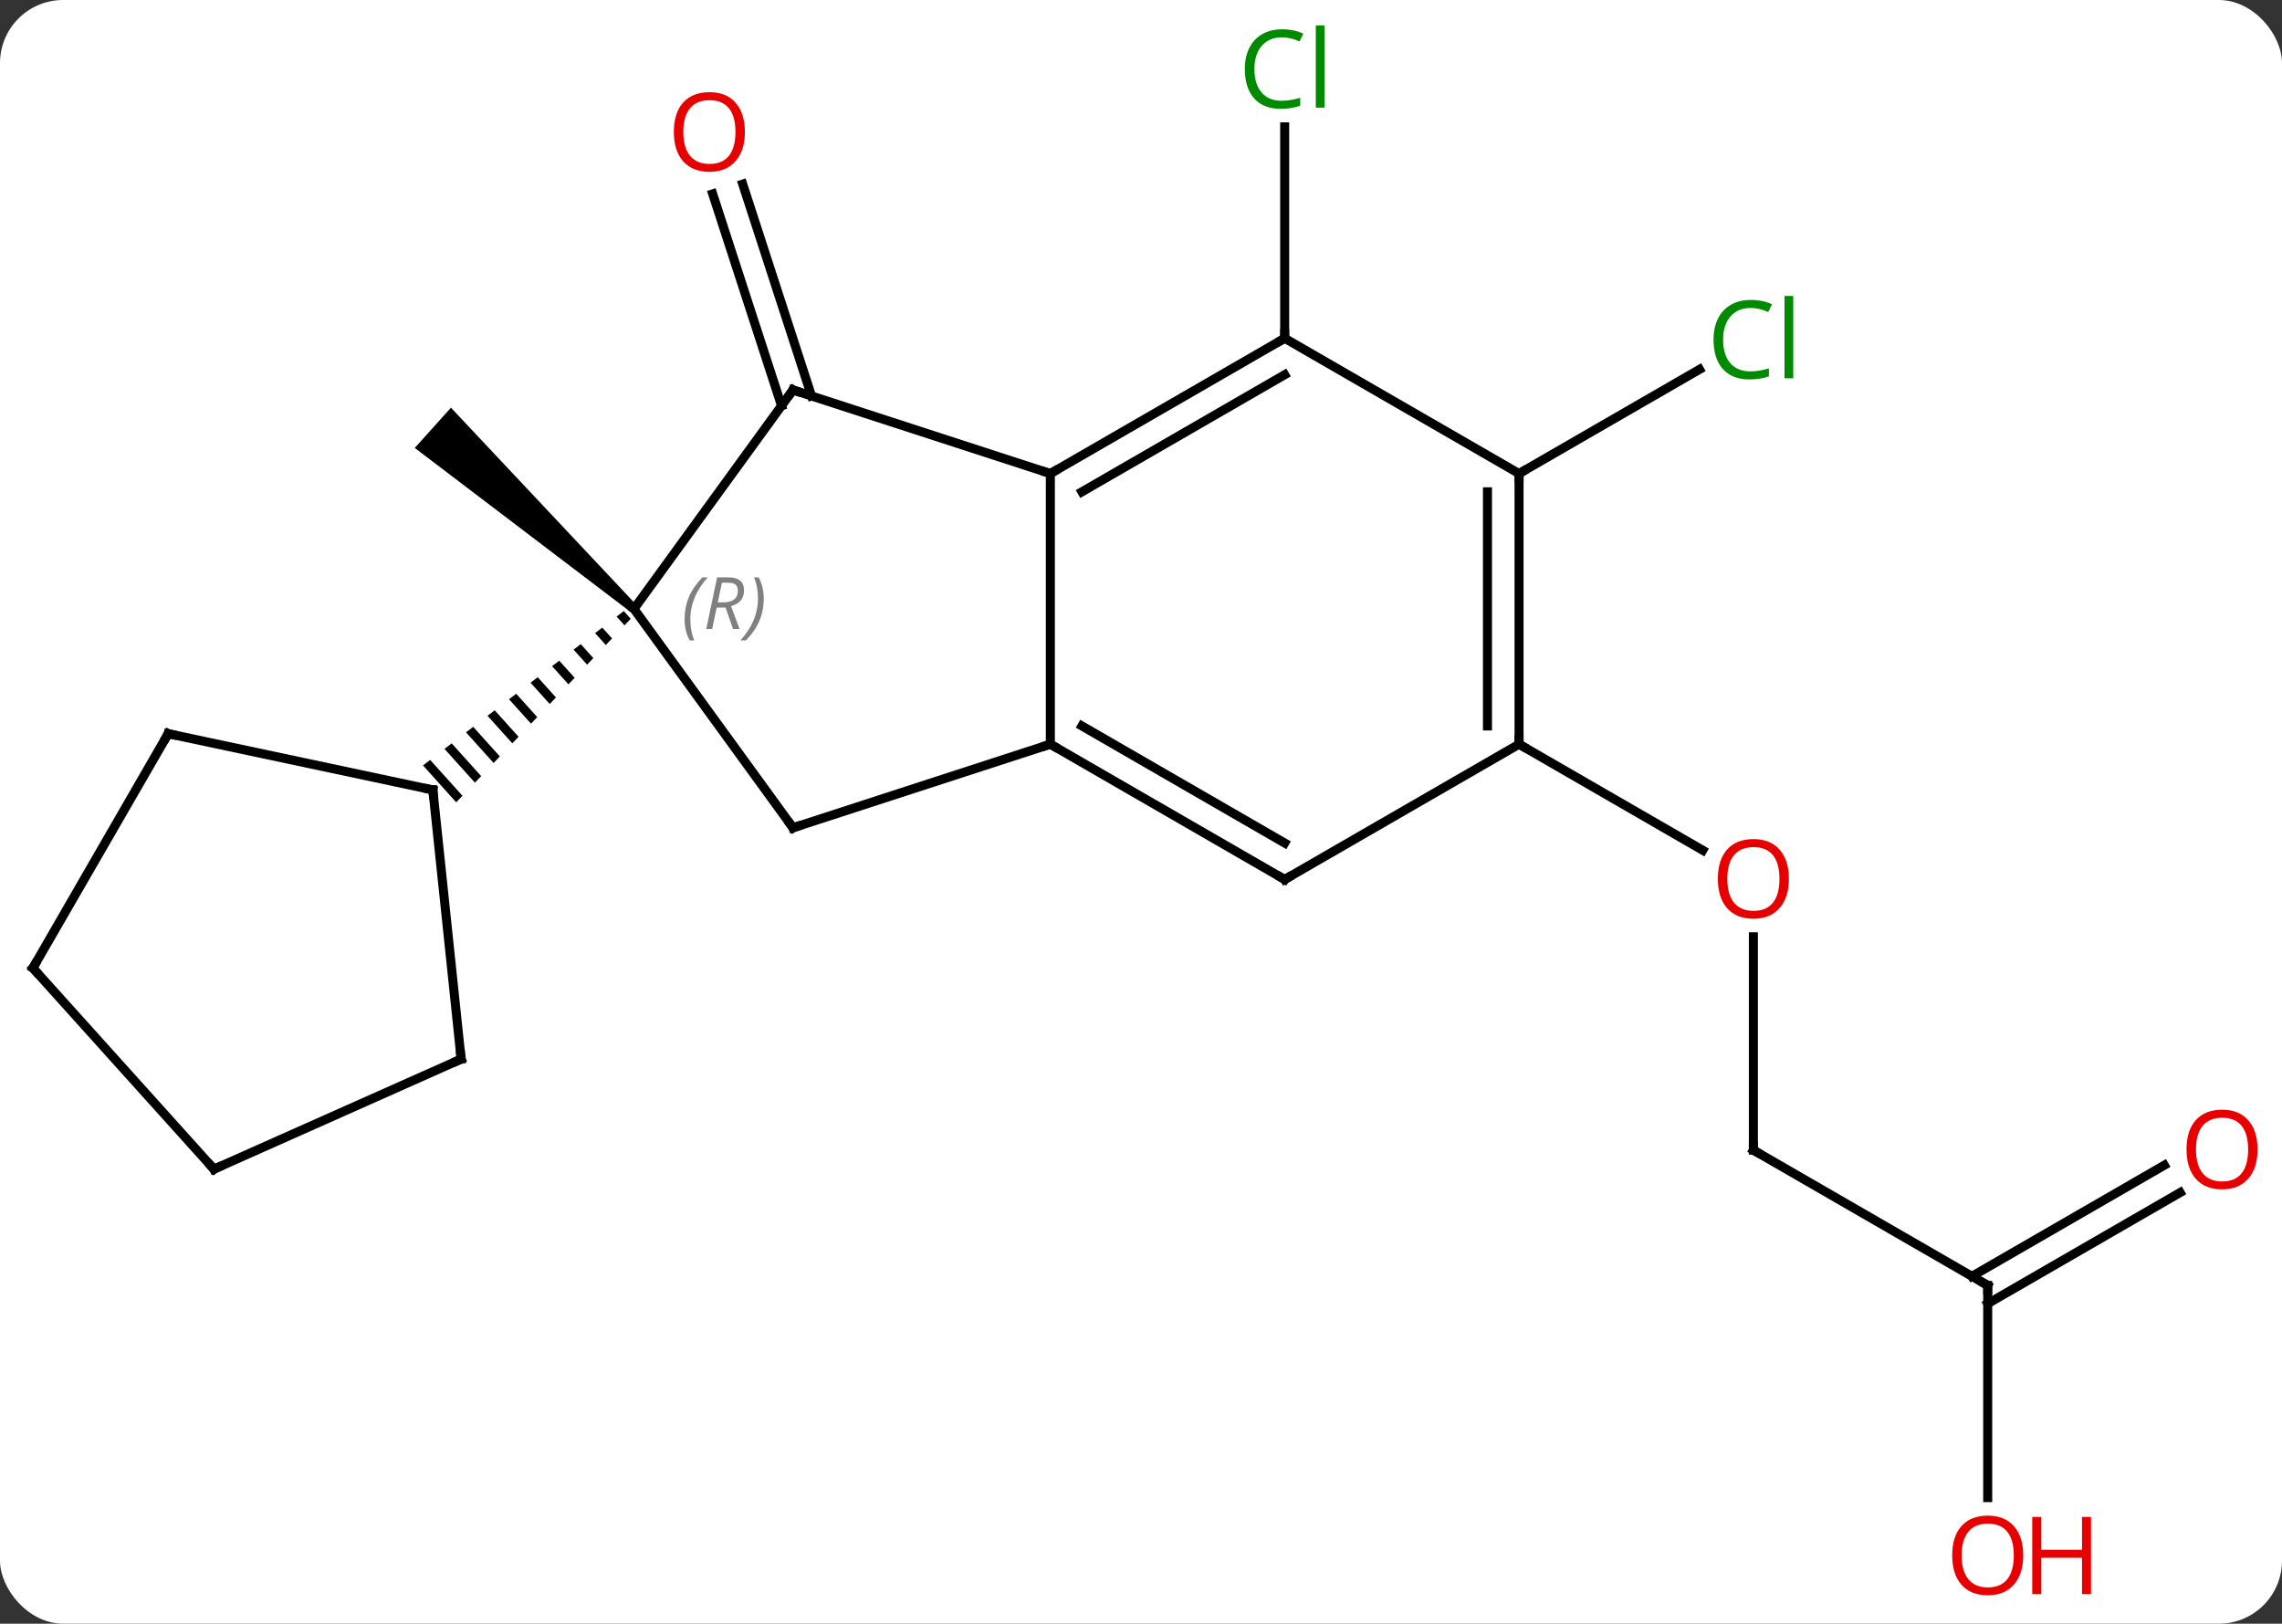 <svg width="253" viewBox="0 0 253 180" style="fill-opacity:1; color-rendering:auto; color-interpolation:auto; text-rendering:auto; stroke:black; stroke-linecap:square; stroke-miterlimit:10; shape-rendering:auto; stroke-opacity:1; fill:black; stroke-dasharray:none; font-weight:normal; stroke-width:1; font-family:'Open Sans'; font-style:normal; stroke-linejoin:miter; font-size:12; stroke-dashoffset:0; image-rendering:auto;" height="180" class="cas-substance-image" xmlns:xlink="http://www.w3.org/1999/xlink" xmlns="http://www.w3.org/2000/svg"><rect x="0" y="0" width="253" height="180" fill="#333333" stroke="none"/><svg class="cas-substance-single-component"><rect y="0" x="0" width="253" stroke="none" ry="7" rx="7" height="180" fill="white" class="cas-substance-group"/><svg y="0" x="0" width="253" viewBox="0 0 253 180" style="fill:black;" height="180" class="cas-substance-single-component-image"><svg><g><g transform="translate(125,90)" style="text-rendering:geometricPrecision; color-rendering:optimizeQuality; color-interpolation:linearRGB; stroke-linecap:butt; image-rendering:optimizeQuality;"><line y2="-45.02" y1="-68.509" x2="-38.354" x1="-45.986" style="fill:none;"/><line y2="-46.102" y1="-69.59" x2="-35.026" x1="-42.657" style="fill:none;"/><line y2="-52.5" y1="-75.938" x2="17.43" x1="17.43" style="fill:none;"/><path style="stroke:none;" d="M-54.38 -22.872 L-55.048 -22.128 L-79.017 -40.343 L-75.003 -44.803 Z"/><line y2="-37.5" y1="-49.051" x2="43.413" x1="63.42" style="fill:none;"/><line y2="37.5" y1="13.852" x2="69.393" x1="69.393" style="fill:none;"/><line y2="-7.5" y1="4.259" x2="43.413" x1="63.779" style="fill:none;"/><line y2="52.5" y1="37.5" x2="95.373" x1="69.393" style="fill:none;"/><line y2="76.023" y1="52.5" x2="95.373" x1="95.373" style="fill:none;"/><line y2="42.204" y1="54.521" x2="116.705" x1="95.373" style="fill:none;"/><line y2="39.173" y1="51.49" x2="114.955" x1="93.623" style="fill:none;"/><line y2="-7.5" y1="-37.5" x2="-8.55" x1="-8.55" style="fill:none;"/><line y2="-46.77" y1="-37.5" x2="-37.083" x1="-8.55" style="fill:none;"/><line y2="-52.5" y1="-37.5" x2="17.43" x1="-8.55" style="fill:none;"/><line y2="-48.459" y1="-35.479" x2="17.43" x1="-5.05" style="fill:none;"/><line y2="1.77" y1="-7.5" x2="-37.083" x1="-8.55" style="fill:none;"/><line y2="7.5" y1="-7.5" x2="17.43" x1="-8.55" style="fill:none;"/><line y2="3.458" y1="-9.521" x2="17.43" x1="-5.05" style="fill:none;"/><line y2="-22.5" y1="-46.77" x2="-54.714" x1="-37.083" style="fill:none;"/><line y2="-37.5" y1="-52.5" x2="43.413" x1="17.43" style="fill:none;"/><line y2="-22.5" y1="1.77" x2="-54.714" x1="-37.083" style="fill:none;"/><line y2="-7.5" y1="7.5" x2="43.413" x1="17.43" style="fill:none;"/><path style="stroke:none;" d="M-55.844 -22.26 L-56.639 -21.649 L-56.639 -21.649 L-55.762 -20.675 L-55.071 -21.402 L-55.071 -21.402 L-55.844 -22.26 ZM-58.229 -20.427 L-59.024 -19.815 L-57.835 -18.495 L-57.835 -18.495 L-57.144 -19.222 L-58.229 -20.427 ZM-60.614 -18.593 L-61.409 -17.982 L-61.409 -17.982 L-59.908 -16.315 L-59.908 -16.315 L-59.217 -17.042 L-60.614 -18.593 ZM-62.999 -16.759 L-63.794 -16.148 L-63.794 -16.148 L-61.981 -14.135 L-61.29 -14.862 L-62.999 -16.759 ZM-65.384 -14.925 L-66.179 -14.314 L-64.054 -11.955 L-63.363 -12.682 L-65.384 -14.925 ZM-67.769 -13.092 L-68.564 -12.481 L-66.127 -9.775 L-65.436 -10.502 L-67.769 -13.092 ZM-70.154 -11.258 L-70.949 -10.647 L-68.2 -7.596 L-67.509 -8.322 L-70.154 -11.258 ZM-72.539 -9.425 L-73.334 -8.813 L-70.273 -5.416 L-69.582 -6.142 L-69.582 -6.142 L-72.539 -9.425 ZM-74.924 -7.591 L-75.719 -6.98 L-72.346 -3.236 L-71.655 -3.962 L-74.924 -7.591 ZM-77.309 -5.757 L-78.104 -5.146 L-74.419 -1.056 L-73.728 -1.782 L-77.309 -5.757 Z"/><line y2="-7.5" y1="-37.5" x2="43.413" x1="43.413" style="fill:none;"/><line y2="-9.521" y1="-35.479" x2="39.913" x1="39.913" style="fill:none;"/><line y2="27.411" y1="-2.427" x2="-73.875" x1="-77.01" style="fill:none;"/><line y2="-8.664" y1="-2.427" x2="-106.353" x1="-77.01" style="fill:none;"/><line y2="39.612" y1="27.411" x2="-101.28" x1="-73.875" style="fill:none;"/><line y2="17.316" y1="-8.664" x2="-121.353" x1="-106.353" style="fill:none;"/><line y2="17.316" y1="39.612" x2="-121.353" x1="-101.28" style="fill:none;"/></g><g transform="translate(125,90)" style="fill:rgb(230,0,0); text-rendering:geometricPrecision; color-rendering:optimizeQuality; image-rendering:optimizeQuality; font-family:'Open Sans'; stroke:rgb(230,0,0); color-interpolation:linearRGB;"><path style="stroke:none;" d="M-42.416 -75.373 Q-42.416 -73.311 -43.455 -72.131 Q-44.494 -70.951 -46.337 -70.951 Q-48.228 -70.951 -49.259 -72.115 Q-50.291 -73.28 -50.291 -75.389 Q-50.291 -77.483 -49.259 -78.631 Q-48.228 -79.78 -46.337 -79.78 Q-44.478 -79.78 -43.447 -78.608 Q-42.416 -77.436 -42.416 -75.373 ZM-49.244 -75.373 Q-49.244 -73.639 -48.501 -72.733 Q-47.759 -71.826 -46.337 -71.826 Q-44.916 -71.826 -44.189 -72.725 Q-43.462 -73.623 -43.462 -75.373 Q-43.462 -77.108 -44.189 -77.998 Q-44.916 -78.889 -46.337 -78.889 Q-47.759 -78.889 -48.501 -77.99 Q-49.244 -77.092 -49.244 -75.373 Z"/><path style="fill:rgb(0,138,0); stroke:none;" d="M17.121 -85.859 Q15.715 -85.859 14.895 -84.922 Q14.075 -83.984 14.075 -82.344 Q14.075 -80.672 14.864 -79.75 Q15.653 -78.828 17.106 -78.828 Q18.012 -78.828 19.153 -79.156 L19.153 -78.281 Q18.262 -77.938 16.965 -77.938 Q15.075 -77.938 14.043 -79.094 Q13.012 -80.25 13.012 -82.359 Q13.012 -83.688 13.504 -84.68 Q13.996 -85.672 14.934 -86.211 Q15.871 -86.75 17.137 -86.75 Q18.481 -86.75 19.496 -86.266 L19.075 -85.406 Q18.09 -85.859 17.121 -85.859 ZM21.848 -78.062 L20.879 -78.062 L20.879 -87.188 L21.848 -87.188 L21.848 -78.062 Z"/><path style="fill:rgb(0,138,0); stroke:none;" d="M69.084 -55.859 Q67.678 -55.859 66.858 -54.922 Q66.037 -53.984 66.037 -52.344 Q66.037 -50.672 66.827 -49.75 Q67.616 -48.828 69.069 -48.828 Q69.975 -48.828 71.116 -49.156 L71.116 -48.281 Q70.225 -47.938 68.928 -47.938 Q67.037 -47.938 66.006 -49.094 Q64.975 -50.25 64.975 -52.359 Q64.975 -53.688 65.467 -54.68 Q65.959 -55.672 66.897 -56.211 Q67.834 -56.75 69.1 -56.75 Q70.444 -56.75 71.459 -56.266 L71.037 -55.406 Q70.053 -55.859 69.084 -55.859 ZM73.811 -48.062 L72.842 -48.062 L72.842 -57.188 L73.811 -57.188 L73.811 -48.062 Z"/><path style="stroke:none;" d="M73.331 7.43 Q73.331 9.492 72.291 10.672 Q71.252 11.852 69.409 11.852 Q67.518 11.852 66.487 10.688 Q65.456 9.523 65.456 7.414 Q65.456 5.32 66.487 4.172 Q67.518 3.023 69.409 3.023 Q71.268 3.023 72.299 4.195 Q73.331 5.367 73.331 7.43 ZM66.502 7.43 Q66.502 9.164 67.245 10.07 Q67.987 10.977 69.409 10.977 Q70.831 10.977 71.557 10.078 Q72.284 9.18 72.284 7.43 Q72.284 5.695 71.557 4.805 Q70.831 3.914 69.409 3.914 Q67.987 3.914 67.245 4.812 Q66.502 5.711 66.502 7.43 Z"/></g><g transform="translate(125,90)" style="stroke-linecap:butt; text-rendering:geometricPrecision; color-rendering:optimizeQuality; image-rendering:optimizeQuality; font-family:'Open Sans'; color-interpolation:linearRGB; stroke-miterlimit:5;"><path style="fill:none;" d="M69.393 37 L69.393 37.5 L69.826 37.75"/><path style="fill:none;" d="M94.94 52.25 L95.373 52.5 L95.373 53"/><path style="fill:rgb(230,0,0); stroke:none;" d="M99.311 82.43 Q99.311 84.492 98.271 85.672 Q97.232 86.852 95.389 86.852 Q93.498 86.852 92.467 85.688 Q91.436 84.523 91.436 82.414 Q91.436 80.32 92.467 79.172 Q93.498 78.023 95.389 78.023 Q97.248 78.023 98.279 79.195 Q99.311 80.367 99.311 82.43 ZM92.482 82.43 Q92.482 84.164 93.225 85.07 Q93.967 85.977 95.389 85.977 Q96.811 85.977 97.537 85.078 Q98.264 84.18 98.264 82.43 Q98.264 80.695 97.537 79.805 Q96.811 78.914 95.389 78.914 Q93.967 78.914 93.225 79.812 Q92.482 80.711 92.482 82.43 Z"/><path style="fill:rgb(230,0,0); stroke:none;" d="M106.826 86.727 L105.826 86.727 L105.826 82.695 L101.311 82.695 L101.311 86.727 L100.311 86.727 L100.311 78.164 L101.311 78.164 L101.311 81.805 L105.826 81.805 L105.826 78.164 L106.826 78.164 L106.826 86.727 Z"/><path style="fill:rgb(230,0,0); stroke:none;" d="M125.29 37.43 Q125.29 39.492 124.251 40.672 Q123.212 41.852 121.369 41.852 Q119.478 41.852 118.447 40.688 Q117.415 39.523 117.415 37.414 Q117.415 35.32 118.447 34.172 Q119.478 33.023 121.369 33.023 Q123.228 33.023 124.259 34.195 Q125.29 35.367 125.29 37.43 ZM118.462 37.43 Q118.462 39.164 119.205 40.07 Q119.947 40.977 121.369 40.977 Q122.79 40.977 123.517 40.078 Q124.244 39.18 124.244 37.43 Q124.244 35.695 123.517 34.805 Q122.79 33.914 121.369 33.914 Q119.947 33.914 119.205 34.812 Q118.462 35.711 118.462 37.43 Z"/><path style="fill:none;" d="M-8.117 -37.75 L-8.55 -37.5 L-9.025 -37.654"/><path style="fill:none;" d="M-8.117 -7.25 L-8.55 -7.5 L-9.025 -7.346"/><path style="fill:none;" d="M-36.608 -46.615 L-37.083 -46.77 L-37.377 -46.365"/><path style="fill:none;" d="M16.997 -52.25 L17.43 -52.5 L17.43 -53"/><path style="fill:none;" d="M-36.608 1.615 L-37.083 1.77 L-37.377 1.365"/><path style="fill:none;" d="M16.997 7.25 L17.43 7.5 L17.863 7.25"/></g><g transform="translate(125,90)" style="stroke-linecap:butt; font-size:8.4px; fill:gray; text-rendering:geometricPrecision; image-rendering:optimizeQuality; color-rendering:optimizeQuality; font-family:'Open Sans'; font-style:italic; stroke:gray; color-interpolation:linearRGB; stroke-miterlimit:5;"><path style="stroke:none;" d="M-49.103 -21.336 Q-49.103 -22.664 -48.634 -23.789 Q-48.165 -24.914 -47.134 -25.992 L-46.525 -25.992 Q-47.493 -24.93 -47.978 -23.758 Q-48.462 -22.586 -48.462 -21.352 Q-48.462 -20.023 -48.025 -19.008 L-48.54 -19.008 Q-49.103 -20.039 -49.103 -21.336 ZM-45.543 -22.648 L-46.043 -20.273 L-46.699 -20.273 L-45.496 -25.992 L-44.246 -25.992 Q-42.511 -25.992 -42.511 -24.555 Q-42.511 -23.195 -43.949 -22.805 L-43.011 -20.273 L-43.73 -20.273 L-44.558 -22.648 L-45.543 -22.648 ZM-44.965 -25.398 Q-45.355 -23.477 -45.418 -23.227 L-44.761 -23.227 Q-44.011 -23.227 -43.605 -23.555 Q-43.199 -23.883 -43.199 -24.508 Q-43.199 -24.977 -43.457 -25.188 Q-43.715 -25.398 -44.308 -25.398 L-44.965 -25.398 ZM-40.325 -23.648 Q-40.325 -22.32 -40.802 -21.188 Q-41.279 -20.055 -42.294 -19.008 L-42.904 -19.008 Q-40.966 -21.164 -40.966 -23.648 Q-40.966 -24.977 -41.404 -25.992 L-40.888 -25.992 Q-40.325 -24.93 -40.325 -23.648 Z"/><path style="fill:none; stroke:black;" d="M43.413 -37 L43.413 -37.5 L43.846 -37.75"/><path style="fill:none; stroke:black;" d="M43.413 -8 L43.413 -7.5 L43.846 -7.25"/><path style="fill:none; stroke:black;" d="M-76.958 -1.93 L-77.01 -2.427 L-77.499 -2.531"/><path style="fill:none; stroke:black;" d="M-73.927 26.914 L-73.875 27.411 L-74.332 27.614"/><path style="fill:none; stroke:black;" d="M-105.864 -8.56 L-106.353 -8.664 L-106.603 -8.231"/><path style="fill:none; stroke:black;" d="M-100.823 39.409 L-101.28 39.612 L-101.615 39.24"/><path style="fill:none; stroke:black;" d="M-121.103 16.883 L-121.353 17.316 L-121.019 17.688"/></g></g></svg></svg></svg></svg>